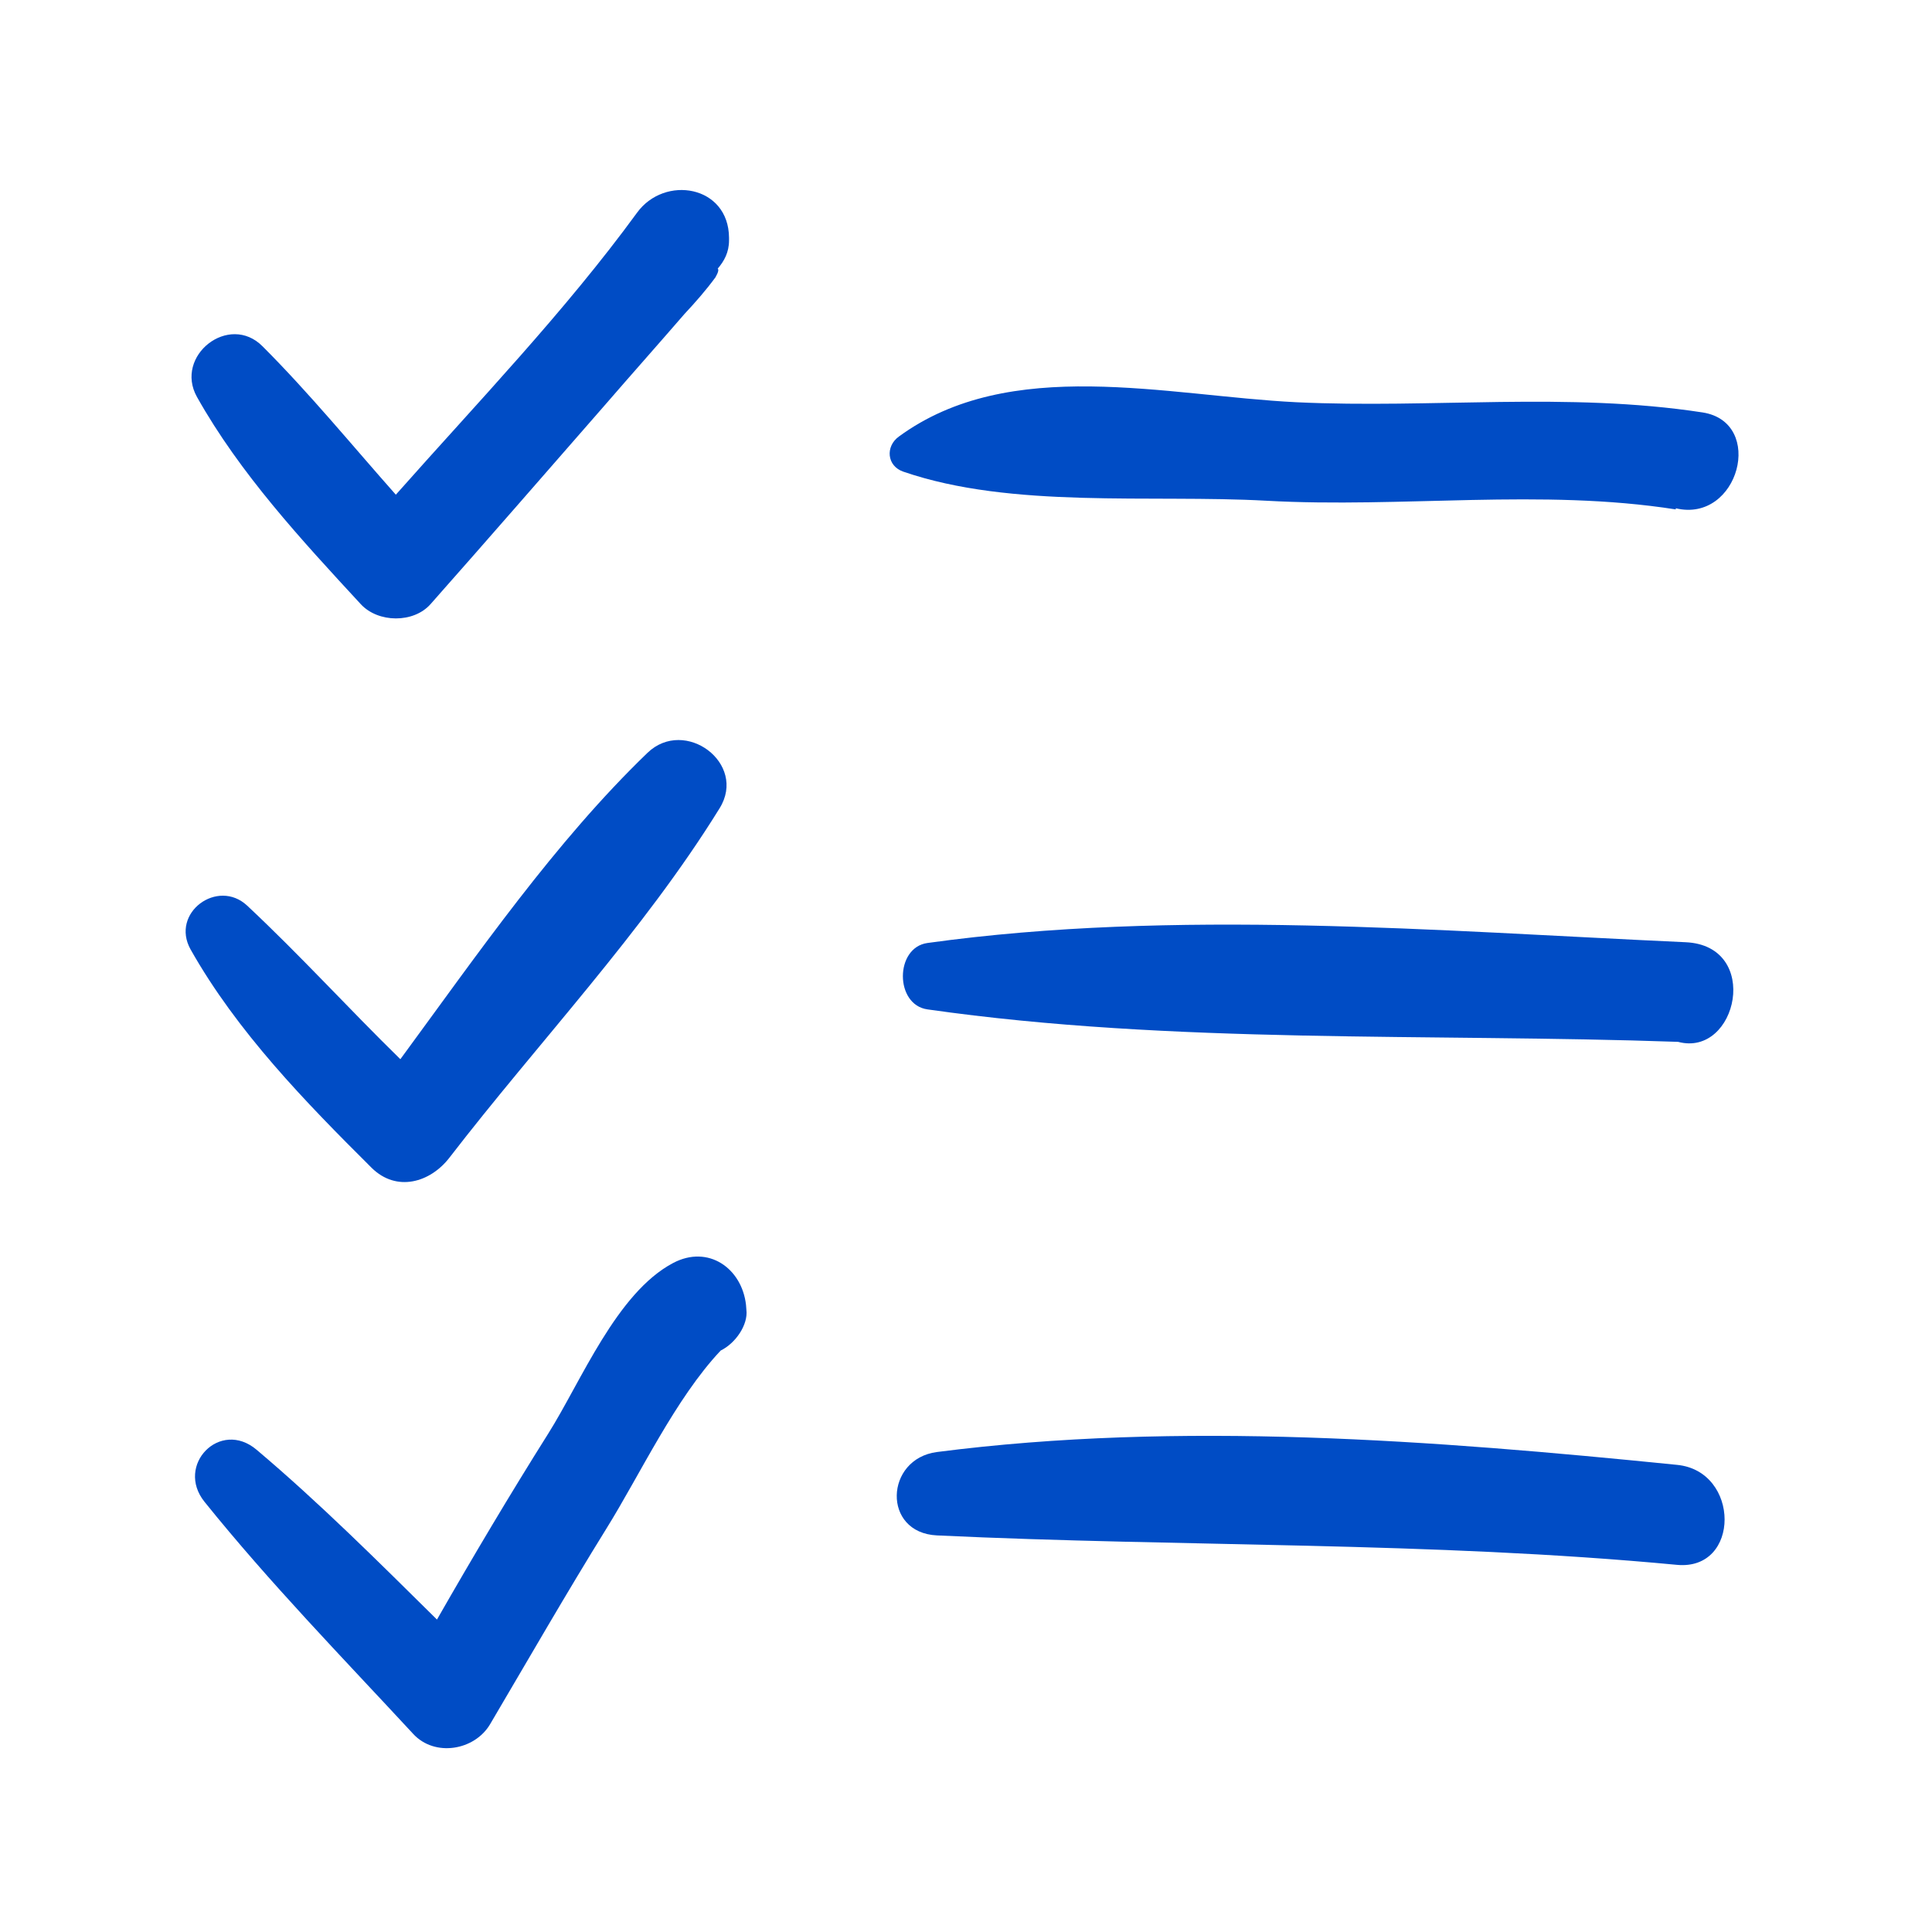 <?xml version="1.0" encoding="utf-8"?>
<!-- Generator: Adobe Illustrator 24.0.1, SVG Export Plug-In . SVG Version: 6.00 Build 0)  -->
<svg version="1.1" id="Layer_1" xmlns="http://www.w3.org/2000/svg" xmlns:xlink="http://www.w3.org/1999/xlink" x="0px" y="0px"
	 width="25px" height="25px" viewBox="0 0 512 512" style="enable-background:new 0 0 512 512;" xml:space="preserve">
<style type="text/css">
	.st0{fill:#004CC5;}
</style>
<g>
	<path class="st0" d="M193.2,63.7c0-0.2,0-0.5,0-0.7c-0.1-13.9-17.1-16.7-24.4-6.6c-19.2,26.3-42.2,50.2-63.9,74.7
		C93.2,117.9,82,104.2,69.6,91.8c-8.9-9-23.5,2.5-17.4,13.4c11.4,20.3,27.7,37.9,43.4,54.9c4.6,5,14,5.1,18.5,0
		c15.4-17.4,30.6-34.9,45.9-52.4c7.1-8.2,14.3-16.3,21.4-24.5c2.9-3.1,5.7-6.3,8.2-9.7c0.8-1.4,0.9-2.1,0.6-2.3
		C191.9,69.2,193.2,66.9,193.2,63.7z"/>
	<path class="st0" d="M451.2,109.3c-35.9-5.5-71.6-1-107.6-2.7c-34.5-1.7-75.9-12.5-105.4,9.1c-3.6,2.6-3.2,7.8,1.2,9.3
		c28.8,9.9,65.5,6,96.2,7.7c36.1,2,72.8-3.3,108.5,2.3c0-0.1,0-0.2,0-0.3C460.8,138.7,467.9,111.9,451.2,109.3z"/>
	<path class="st0" d="M171.6,199.5c-24.5,23.6-45,53.3-65.5,81.2c-13.7-13.4-26.6-27.6-40.6-40.7c-7.8-7.3-20.4,1.9-15,11.6
		c12.3,21.8,30.4,40.4,48,57.9c6.6,6.5,15.5,3.9,20.6-2.7c23.5-30.5,51.4-59.9,71.6-92.6C198.1,202.3,181.5,190,171.6,199.5z"/>
	<path class="st0" d="M446.7,249.7c-66-3-135.3-8.9-200.9,0.2c-8.7,1.2-8.7,16.4,0,17.6c65.1,9.3,133.2,6.3,198.9,8.6
		C460.4,280.3,466.9,250.6,446.7,249.7z"/>
	<path class="st0" d="M197.8,347.1l-0.1-1.3c-1.1-9.7-10-16-19.3-11.1c-15,7.9-24.4,31.4-33.1,45.2c-10.2,16.2-20,32.7-29.5,49.3
		c-15.6-15.4-31.1-30.9-47.8-45c-9.7-8.2-21.6,4.1-13.8,13.8c17.3,21.5,36.6,41.3,55.3,61.5c5.7,6.2,16.3,4.4,20.4-2.6
		c10.2-17.3,20.2-34.7,30.8-51.8c8.9-14.3,18.3-34.5,30.3-47.2C194.9,356,198.3,351.1,197.8,347.1z"/>
	<path class="st0" d="M444.4,388.2c-64.4-6.5-131.7-11.7-196.1-3.4c-13.8,1.8-14.6,21.4,0,22.1c65.5,3.1,130.6,1.6,196.1,7.8
		C461.3,416.3,461.2,389.8,444.4,388.2z"/>
</g>
</svg>
